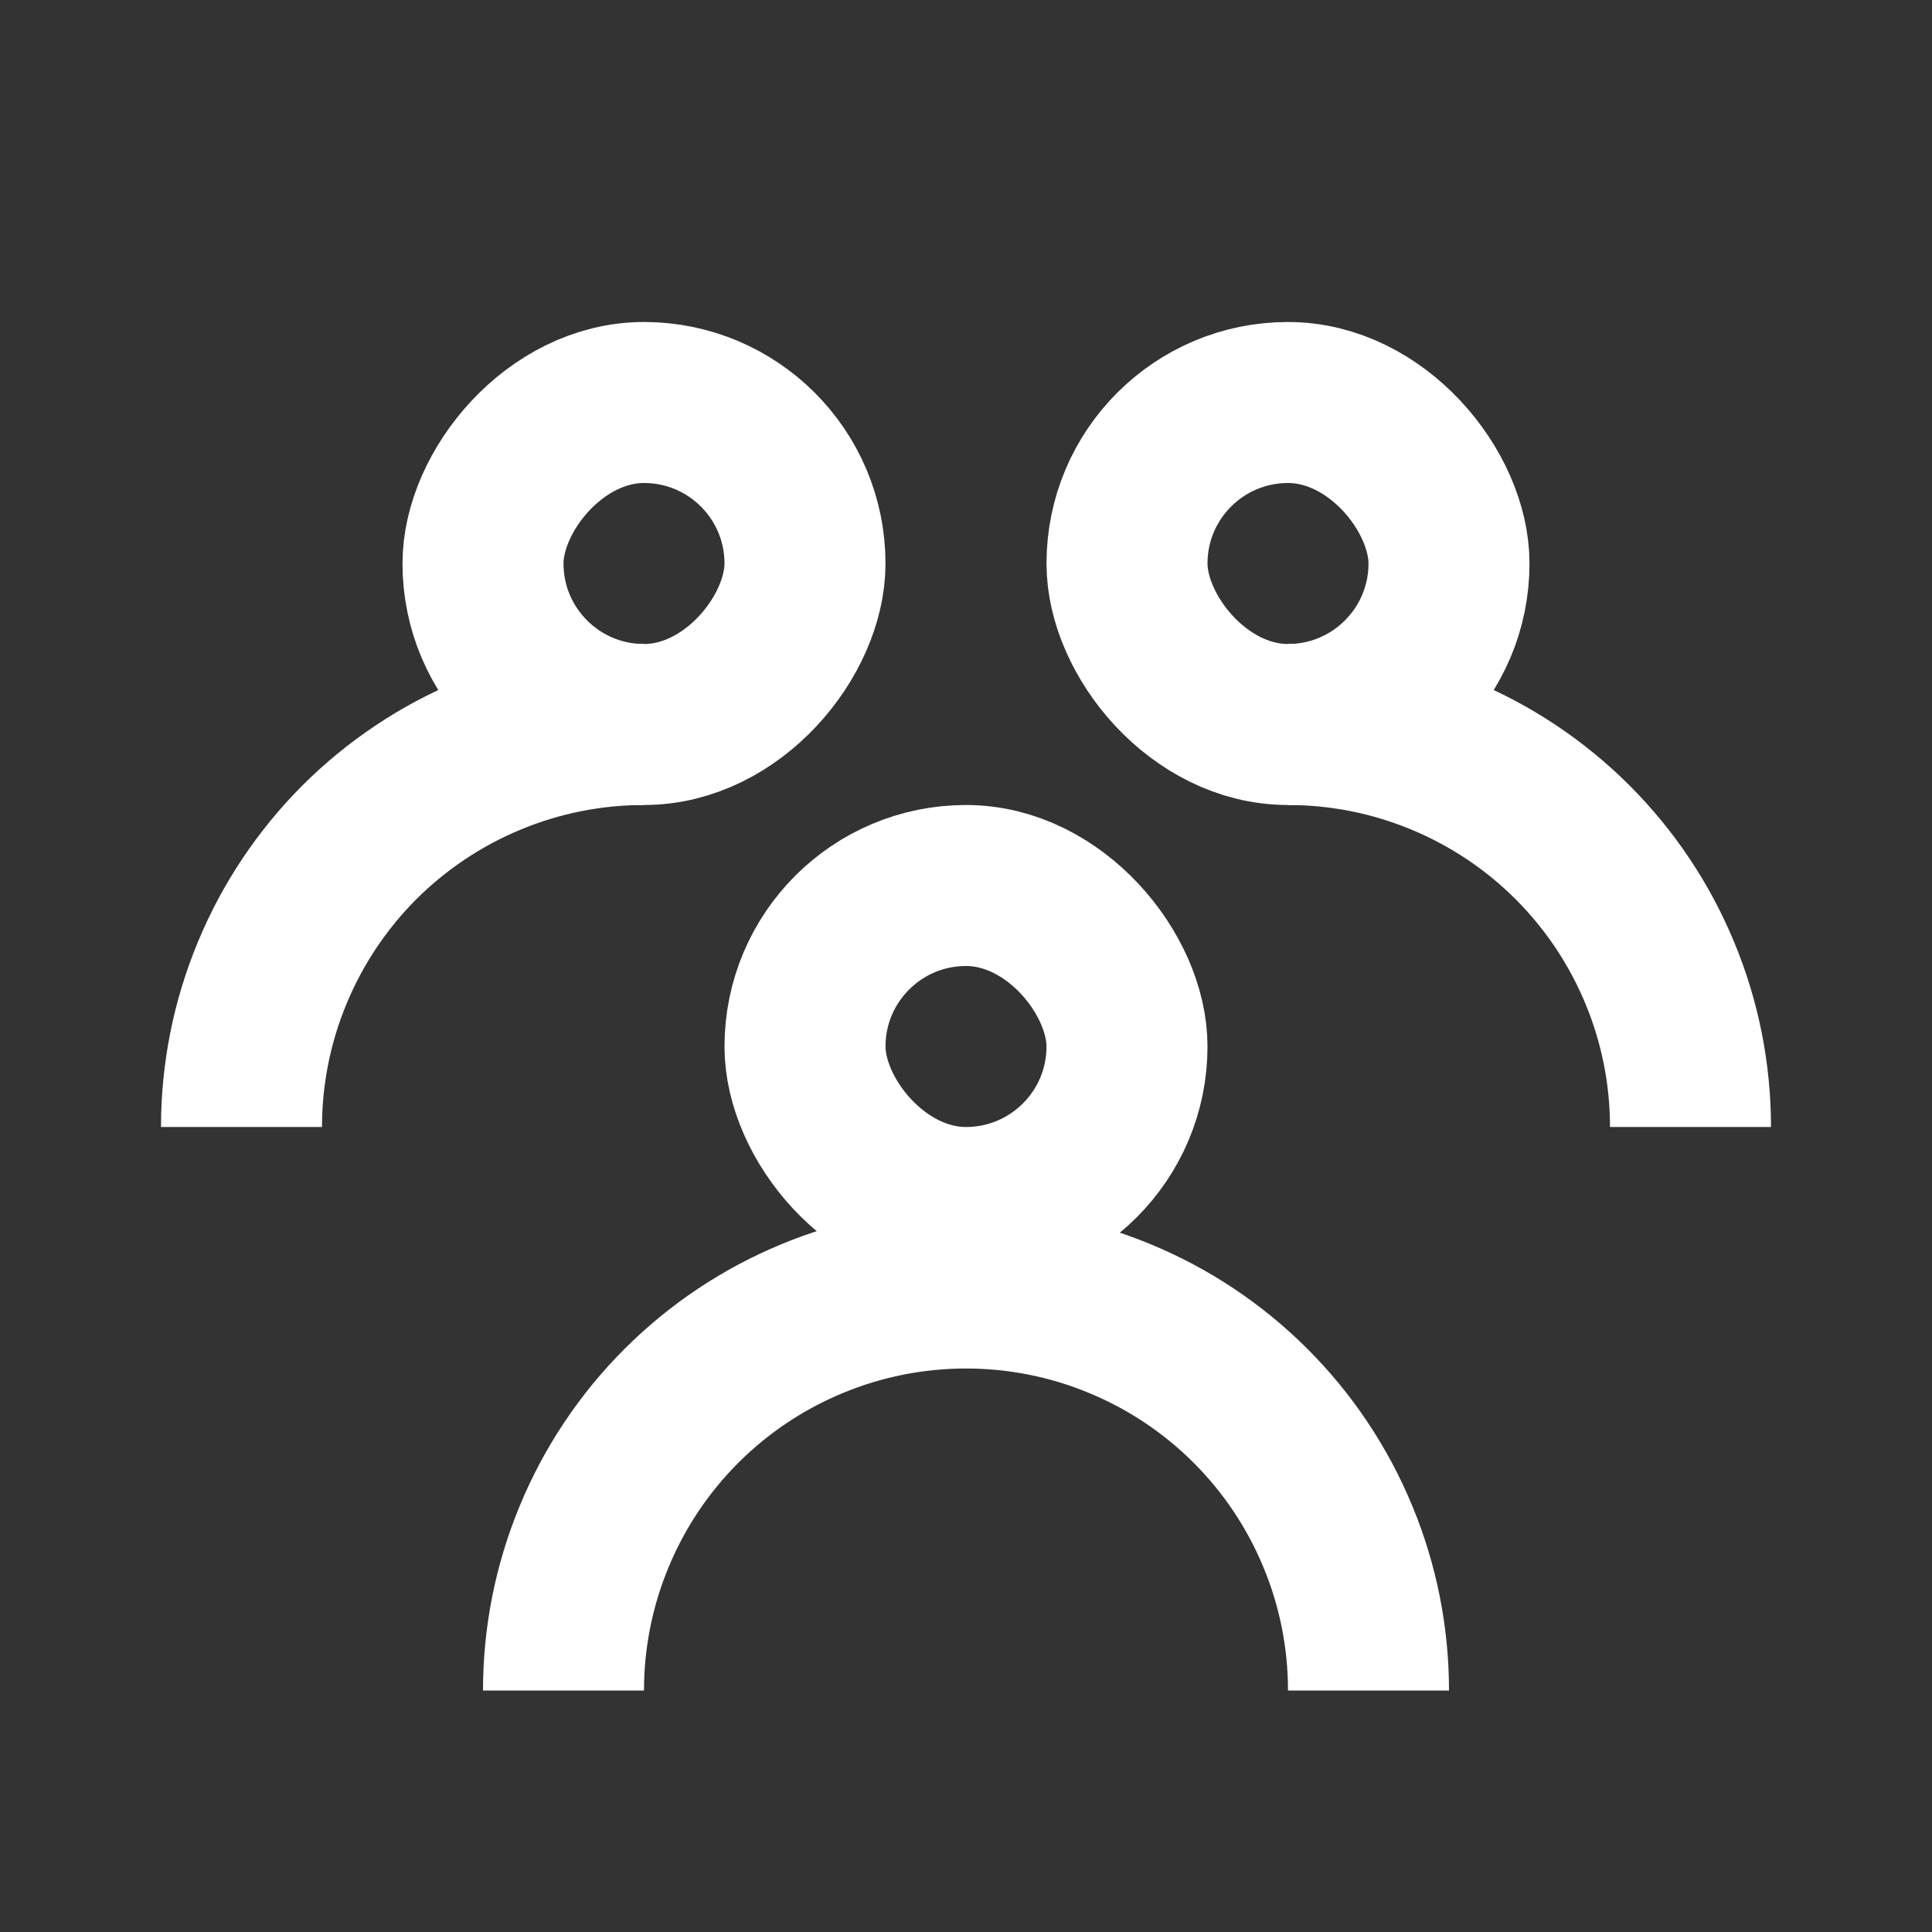 <svg width="24" height="24" viewBox="0 0 24 24" fill="none" xmlns="http://www.w3.org/2000/svg">
  <rect x="0" y="0" width="24" height="24" fill="#333333" stroke="none"/>
  <path d="M21 14C21 13.343 20.871 12.693 20.619 12.087C20.368 11.48 20 10.929 19.535 10.464C19.071 10 18.52 9.632 17.913 9.381C17.307 9.129 16.657 9 16 9" stroke="#FFFFFF" stroke-width="2" stroke-linejoin="round"/>
  <rect x="14" y="5" width="4" height="4" rx="2" stroke="#FFFFFF" stroke-width="2" stroke-linejoin="round"/>
  <path d="M3 14C3 13.343 3.129 12.693 3.381 12.087C3.632 11.48 4 10.929 4.464 10.464C4.929 10 5.48 9.632 6.087 9.381C6.693 9.129 7.343 9 8 9" stroke="#FFFFFF" stroke-width="2" stroke-linejoin="round"/>
  <rect width="4" height="4" rx="2" transform="matrix(-1 0 0 1 10 5)" stroke="#FFFFFF" stroke-width="2" stroke-linejoin="round"/>
  <path d="M7 21C7 20.343 7.129 19.693 7.381 19.087C7.632 18.48 8 17.929 8.464 17.465C8.929 17 9.48 16.632 10.087 16.381C10.693 16.129 11.343 16 12 16C12.657 16 13.307 16.129 13.913 16.381C14.52 16.632 15.071 17 15.536 17.465C16 17.929 16.368 18.48 16.619 19.087C16.871 19.693 17 20.343 17 21" stroke="#FFFFFF" stroke-width="2" stroke-linejoin="round"/>
  <rect x="10" y="11" width="4" height="4" rx="2" stroke="#FFFFFF" stroke-width="2" stroke-linejoin="round"/>
</svg>
